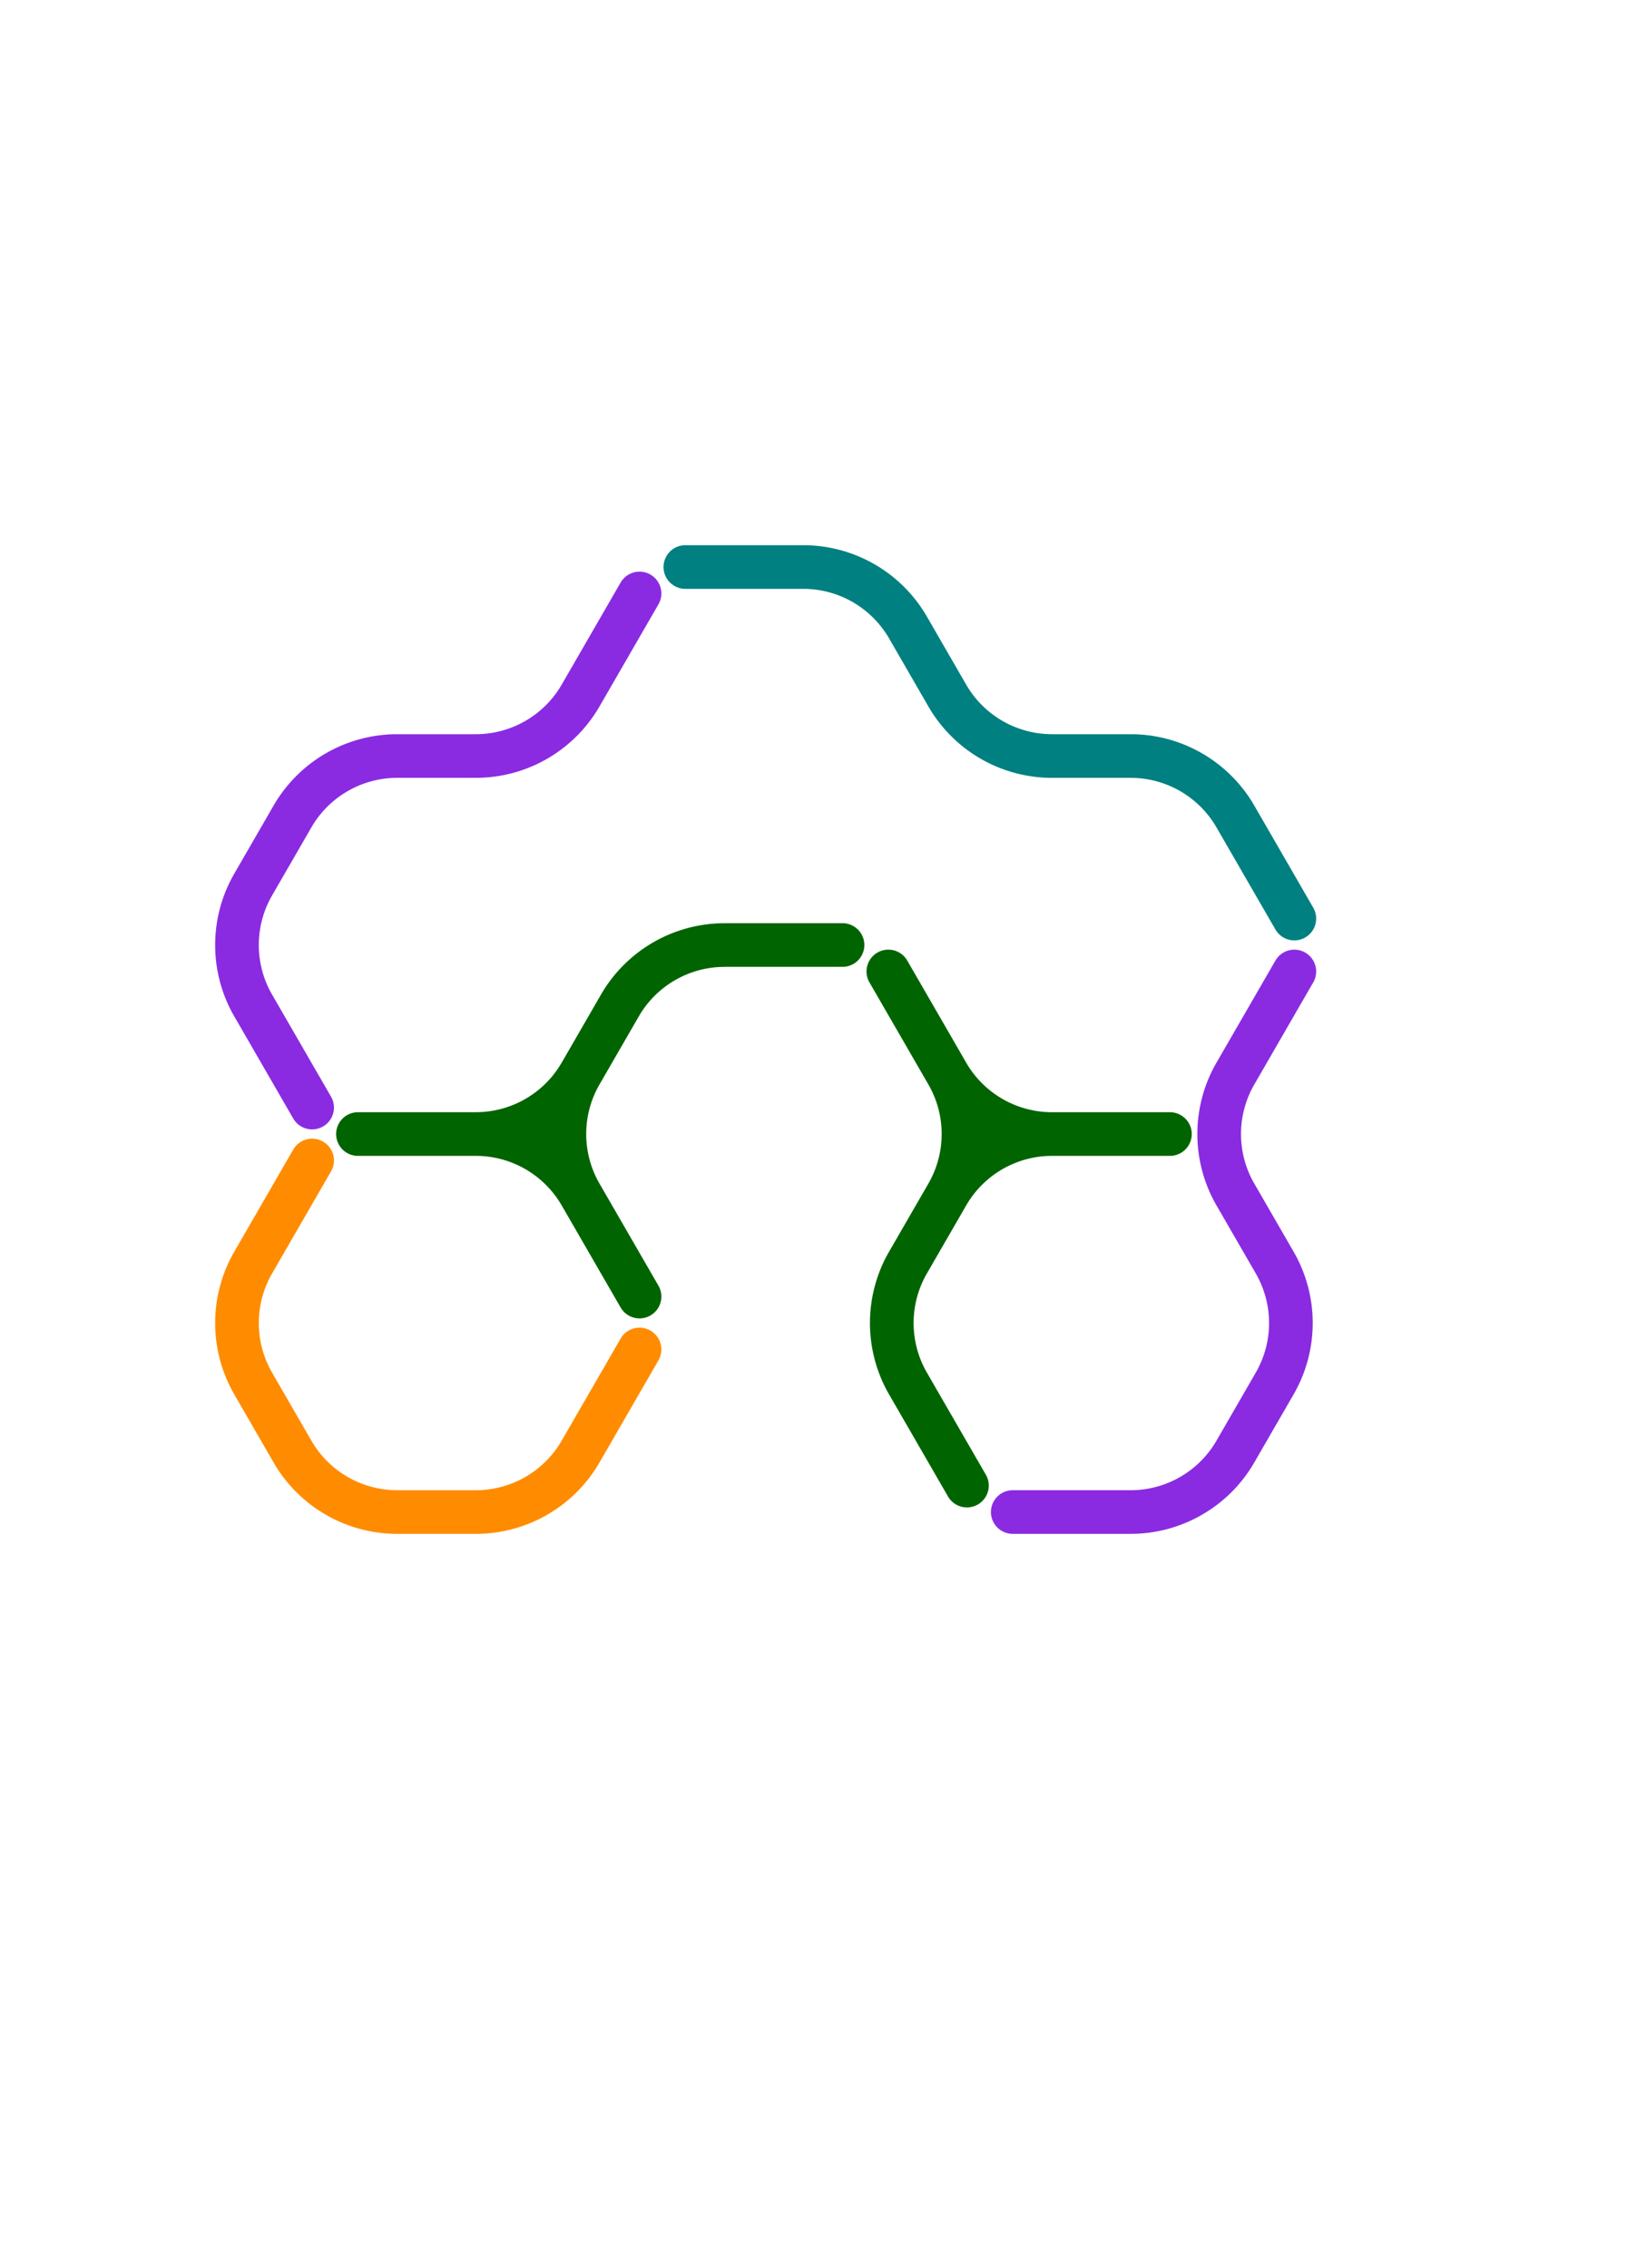 <?xml version="1.0" standalone="no"?>
<!-- Created by Polyform Puzzler (http://puzzler.sourceforge.net/) -->
<svg width="75.000" height="103.923"
     viewBox="0 0 75.000 103.923"
     xmlns="http://www.w3.org/2000/svg"
     xmlns:xlink="http://www.w3.org/1999/xlink">
<g>
<path stroke="darkorange" stroke-width="2" stroke-linecap="round"
      fill="none" d="M 11.600,63.393 a 5.543,5.543 0 0,1 0.000,-5.543 M 13.400,66.511 l -1.800,-3.118 M 14.300,53.174 l -2.700,4.677 M 18.200,69.282 a 5.543,5.543 0 0,1 -4.800,-2.771 M 18.200,69.282 l 3.600,0.000 M 26.600,66.511 a 5.543,5.543 0 0,1 -4.800,2.771 M 29.300,61.834 l -2.700,4.677">
<desc>C4</desc>
</path>
<path stroke="blueviolet" stroke-width="2" stroke-linecap="round"
      fill="none" d="M 46.400,69.282 l 5.400,0.000 M 56.600,54.733 a 5.543,5.543 0 0,1 0.000,-5.543 M 56.600,66.511 a 5.543,5.543 0 0,1 -4.800,2.771 M 58.400,57.850 a 5.543,5.543 0 0,1 0.000,5.543 M 58.400,57.850 l -1.800,-3.118 M 58.400,63.393 l -1.800,3.118 M 59.300,44.514 l -2.700,4.677">
<desc>P4</desc>
</path>
<path stroke="teal" stroke-width="2" stroke-linecap="round"
      fill="none" d="M 31.400,25.981 l 5.400,0.000 M 36.800,25.981 a 5.543,5.543 0 0,1 4.800,2.771 M 43.400,31.870 l -1.800,-3.118 M 48.200,34.641 a 5.543,5.543 0 0,1 -4.800,-2.771 M 48.200,34.641 l 3.600,0.000 M 51.800,34.641 a 5.543,5.543 0 0,1 4.800,2.771 M 59.300,42.089 l -2.700,-4.677">
<desc>W4</desc>
</path>
<path stroke="darkgreen" stroke-width="2" stroke-linecap="round"
      fill="none" d="M 41.600,63.393 a 5.543,5.543 0 0,1 0.000,-5.543 M 43.400,49.190 a 5.543,5.543 0 0,1 0.000,5.543 M 43.400,49.190 l -2.700,-4.677 M 43.400,54.733 a 5.543,5.543 0 0,1 4.800,-2.771 M 43.400,54.733 l -1.800,3.118 M 44.300,68.070 l -2.700,-4.677 M 48.200,51.962 a 5.543,5.543 0 0,1 -4.800,-2.771 M 48.200,51.962 l 5.400,0.000">
<desc>Y4</desc>
</path>
<path stroke="blueviolet" stroke-width="2" stroke-linecap="round"
      fill="none" d="M 11.600,46.073 a 5.543,5.543 0 0,1 0.000,-5.543 M 13.400,37.412 a 5.543,5.543 0 0,1 4.800,-2.771 M 13.400,37.412 l -1.800,3.118 M 14.300,50.749 l -2.700,-4.677 M 18.200,34.641 l 3.600,0.000 M 26.600,31.870 a 5.543,5.543 0 0,1 -4.800,2.771 M 29.300,27.193 l -2.700,4.677">
<desc>p4</desc>
</path>
<path stroke="darkgreen" stroke-width="2" stroke-linecap="round"
      fill="none" d="M 16.400,51.962 l 5.400,0.000 M 21.800,51.962 a 5.543,5.543 0 0,1 4.800,2.771 M 26.600,49.190 a 5.543,5.543 0 0,1 -4.800,2.771 M 26.600,54.733 a 5.543,5.543 0 0,1 0.000,-5.543 M 28.400,46.073 a 5.543,5.543 0 0,1 4.800,-2.771 M 28.400,46.073 l -1.800,3.118 M 29.300,59.409 l -2.700,-4.677 M 33.200,43.301 l 5.400,0.000">
<desc>y4</desc>
</path>
</g>
</svg>
